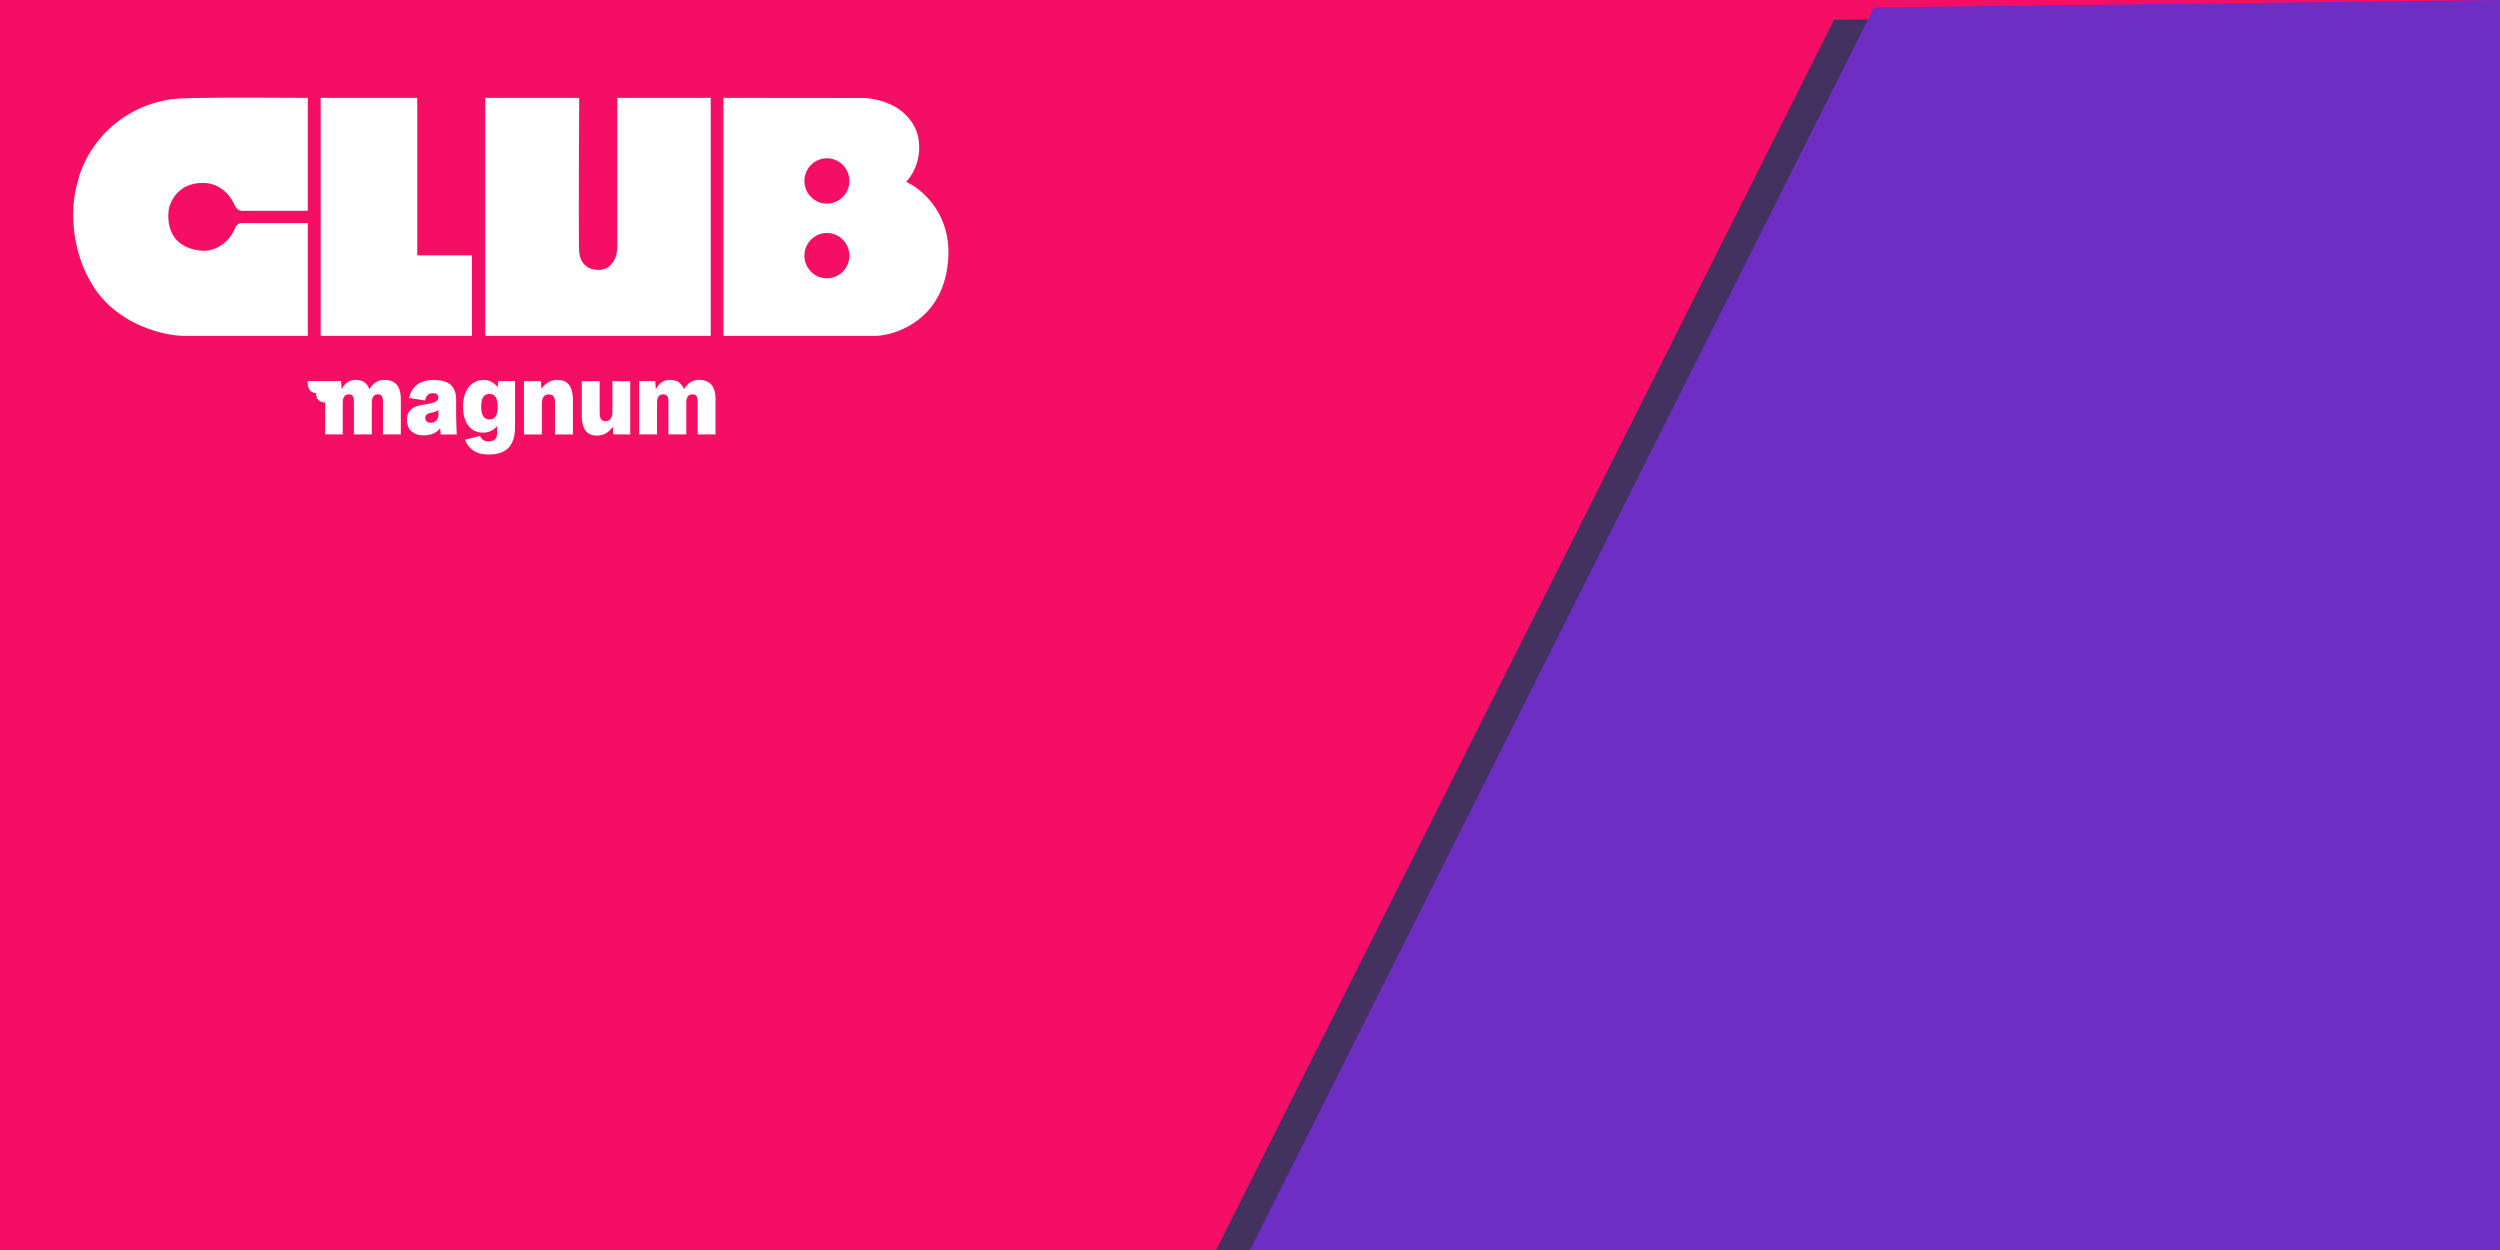 <?xml version="1.0" encoding="UTF-8" standalone="no"?>
<!-- Created with Inkscape (http://www.inkscape.org/) -->

<svg
   width="512mm"
   height="256mm"
   viewBox="0 0 512 256"
   version="1.1"
   id="svg552"
   inkscape:export-filename="nornal_card.png"
   inkscape:export-xdpi="96"
   inkscape:export-ydpi="96"
   inkscape:version="1.2 (dc2aeda, 2022-05-15)"
   sodipodi:docname="normalCard.svg"
   xml:space="preserve"
   xmlns:inkscape="http://www.inkscape.org/namespaces/inkscape"
   xmlns:sodipodi="http://sodipodi.sourceforge.net/DTD/sodipodi-0.dtd"
   xmlns="http://www.w3.org/2000/svg"
   xmlns:svg="http://www.w3.org/2000/svg"><sodipodi:namedview
     id="namedview554"
     pagecolor="#ffffff"
     bordercolor="#000000"
     borderopacity="0.25"
     inkscape:showpageshadow="2"
     inkscape:pageopacity="0.0"
     inkscape:pagecheckerboard="0"
     inkscape:deskcolor="#d1d1d1"
     inkscape:document-units="mm"
     showgrid="false"
     inkscape:zoom="0.2102413"
     inkscape:cx="473.26572"
     inkscape:cy="699.19659"
     inkscape:window-width="1427"
     inkscape:window-height="822"
     inkscape:window-x="0"
     inkscape:window-y="25"
     inkscape:window-maximized="0"
     inkscape:current-layer="layer1" /><defs
     id="defs549"><filter
       style="color-interpolation-filters:sRGB;"
       inkscape:label="Blur"
       id="filter6089"
       x="-0.094"
       y="-0.15"
       width="1.188"
       height="1.3"><feGaussianBlur
         stdDeviation="2 8"
         result="fbSourceGraphic"
         id="feGaussianBlur6087" /><feColorMatrix
         result="fbSourceGraphicAlpha"
         in="fbSourceGraphic"
         values="0 0 0 -1 0 0 0 0 -1 0 0 0 0 -1 0 0 0 0 1 0"
         id="feColorMatrix6091" /><feGaussianBlur
         id="feGaussianBlur6093"
         stdDeviation="8 8"
         result="blur"
         in="fbSourceGraphic" /></filter><clipPath
       id="clip0_8225_48460"><rect
         width="206"
         height="84"
         fill="#ffffff"
         id="rect204"
         x="0"
         y="0" /></clipPath></defs><g
     inkscape:label="Layer 1"
     inkscape:groupmode="layer"
     id="layer1"><rect
       style="fill:#f50f64;fill-rule:evenodd;stroke-width:0.265;stroke-linecap:round;paint-order:fill markers stroke;fill-opacity:1"
       id="rect673"
       width="512"
       height="256"
       x="0"
       y="0" /><path
       id="rect673-9-3"
       style="fill:#43325f;fill-opacity:1;fill-rule:evenodd;stroke-width:0.265;stroke-linecap:round;paint-order:fill markers stroke;filter:url(#filter6089)"
       d="m 375.587,4.062 96.093,-1.416 c 17.726,-0.261 32,14.272 32,32 V 226.646 c 0,17.728 -14.272,32.007 -32,32 l -223.907,-0.093 z"
       sodipodi:nodetypes="csssscc" /><path
       id="rect673-0"
       style="fill:#6e2dc3;fill-opacity:1;fill-rule:evenodd;stroke-width:0.265;stroke-linecap:round;paint-order:fill markers stroke"
       d="M 383.813,1.51 512,0 v 256 l -256,-3e-5 z"
       sodipodi:nodetypes="ccccc" /><g
       style="fill:none"
       id="g276"
       transform="matrix(0.7,0,0,0.7,15.002,-33.064)"><path
         id="path2017"
         style="fill:#ffffff;fill-opacity:1"
         d="M 36.799,0 C 30.08,0.019 24.038,0.121 22.447,0.445 8.057,3.064 2.213,14.385 1.094,19.715 -0.209,23.606 -1.421,33.816 4.184,43.525 9.788,53.235 20.917,55.929 25.781,56.064 H 55.211 V 29.506 H 39.658 c -0.691,0 -1.278,0.487 -1.535,1.129 -0.85,2.118 -2.998,5.047 -7.109,5.418 -8.596,-0.309 -8.872,-6.888 -8.566,-9.42 0.306,-2.532 2.693,-6.887 8.566,-6.547 3.897,0.222 6.099,3.156 7.041,5.33 0.3,0.698 0.949,1.217 1.701,1.217 H 55.211 V 0.043 C 50.913,0.043 43.517,-0.019 36.799,0 Z M 58.238,0.043 V 56.064 H 93.848 V 37.102 H 80.969 V 0.043 Z m 38.729,0 V 56.064 H 150.043 V 0.043 H 128.049 V 34.113 c 0,1.476 -0.025,3.013 -0.783,4.273 -0.655,1.093 -1.756,2.099 -3.439,2.143 -3.518,0.093 -4.557,-2.377 -4.74,-4.199 -0.147,-1.458 -0.061,-24.799 0,-36.287 z m 56.074,0 V 56.064 h 36.035 c 5.598,-0.321 16.82,-4.713 16.918,-19.734 0,-9.734 -6.651,-15.07 -9.973,-16.521 1.273,-1.217 3.653,-4.886 2.967,-9.852 -0.685,-4.966 -4.895,-7.732 -6.914,-8.492 -0.814,-0.389 -3.126,-1.218 -5.842,-1.391 -2.766,0 -23.28,-0.019 -33.191,-0.031 z m 24.35,14.225 a 5.292,5.33 0 0 1 5.293,5.33 5.292,5.33 0 0 1 -5.293,5.33 5.292,5.33 0 0 1 -5.291,-5.33 5.292,5.33 0 0 1 5.291,-5.33 z m 0,17.584 c 2.912,0 5.293,2.384 5.293,5.33 0,2.946 -2.381,5.332 -5.293,5.332 -2.912,0 -5.291,-2.392 -5.291,-5.332 0,-2.94 2.379,-5.324 5.291,-5.33 z M 66.432,66.439 c -1.364,0 -2.442,0.674 -3.207,2.113 h -0.055 l -0.127,-1.84 v -0.008 h -7.857 v 0.377 c 0,1.55 0.79,2.379 1.971,2.459 -0.049,1.6 1.077,2.21 2.129,2.186 v 7.529 h 4.143 v -7.238 c 0,-1.173 0.214,-2.186 1.475,-2.186 1.211,0 1.156,1.123 1.156,2.271 v 7.152 h 4.209 v -7.238 c 0,-1.173 0.214,-2.186 1.475,-2.186 1.205,0 1.156,1.123 1.156,2.271 v 7.152 h 4.203 v -8.146 c 0,-2.372 -0.637,-4.67 -3.916,-4.67 -1.107,0 -2.367,0.427 -3.443,2.113 h -0.049 c -0.6,-1.39 -1.53,-2.113 -3.262,-2.113 z m 30.254,0 c -3.206,0 -4.943,2.725 -4.943,6.227 0,3.551 1.529,6.17 4.76,6.17 1.364,0 2.6,-0.666 3.23,-1.549 h 0.049 v 1.438 c 0,1.6 -0.685,2.162 -2.025,2.162 v 0.014 c -1.052,0 -1.627,-0.402 -1.994,-1.285 l -3.549,0.9 c 1.052,2.668 3.23,3.473 5.494,3.473 4.129,0 6.283,-1.897 6.283,-6.598 V 66.705 h -3.994 l -0.08,1.391 h -0.049 c -0.606,-0.772 -1.762,-1.656 -3.182,-1.656 z m 43.746,0 c -1.371,0 -2.497,0.674 -3.256,2.113 h -0.055 l -0.129,-1.84 v -0.008 h -3.787 v 12.551 h 4.203 v -7.238 c 0,-1.173 0.214,-2.186 1.498,-2.186 1.23,0 1.182,1.123 1.182,2.271 v 7.152 h 4.203 v -7.238 c 0,-1.173 0.214,-2.186 1.498,-2.186 1.23,0 1.182,1.123 1.182,2.271 v 7.152 h 4.203 v -8.146 c 0,-2.372 -0.629,-4.67 -3.939,-4.67 -1.101,0 -2.392,0.427 -3.469,2.113 h -0.049 c -0.605,-1.39 -1.523,-2.113 -3.285,-2.113 z M 114,66.447 c -1.554,0 -2.734,0.635 -3.762,2.031 h -0.049 l -0.104,-1.76 h -3.996 v 12.551 h 4.209 v -7.104 c 0,-1.173 0.287,-2.322 1.627,-2.322 1.42,0 1.475,1.148 1.475,2.297 v 7.129 h 4.209 V 71.312 C 117.609,68.688 116.919,66.447 114,66.447 Z m -29.25,0.006 c -2.808,0 -5.049,1.26 -5.697,4.219 l 3.758,0.611 c 0.208,-1.173 0.845,-1.736 1.787,-1.736 0.948,0 1.314,0.377 1.314,0.988 0,2.668 -7.359,0.265 -7.359,5.256 0,2.779 1.945,3.682 3.939,3.682 1.572,0 2.924,-0.482 3.805,-1.6 h 0.057 l 0.158,1.389 h 3.77 c -0.08,-0.988 -0.16,-4.163 -0.16,-4.564 v -3.6 c 0,-3.576 -2.128,-4.645 -5.371,-4.645 z m 34.947,0.258 v 7.949 c 0,2.625 0.684,4.867 3.547,4.867 1.524,0 2.705,-0.642 3.703,-2.025 h 0.055 l 0.104,1.76 h 3.996 V 66.711 h -4.203 v 7.104 c 0,1.173 -0.289,2.322 -1.58,2.322 -1.364,0 -1.418,-1.148 -1.418,-2.297 v -7.129 z m -21.709,3.021 c 1.285,0 1.916,0.982 1.916,2.965 0,2.057 -0.631,3.045 -1.916,3.045 -1.309,0 -1.969,-0.988 -1.969,-3.045 0,-1.976 0.653,-2.965 1.969,-2.965 z m -12.033,3.785 v 1.008 c 0,1.211 -0.655,1.982 -1.836,1.982 -0.728,0 -1.26,-0.401 -1.26,-1.148 0,-1.464 1.994,-0.958 3.096,-1.842 z"
         transform="matrix(1.243,0,0,1.243,-1.3136599e-7,75.812)"
         clip-path="url(#clipPath271)" /></g></g></svg>
